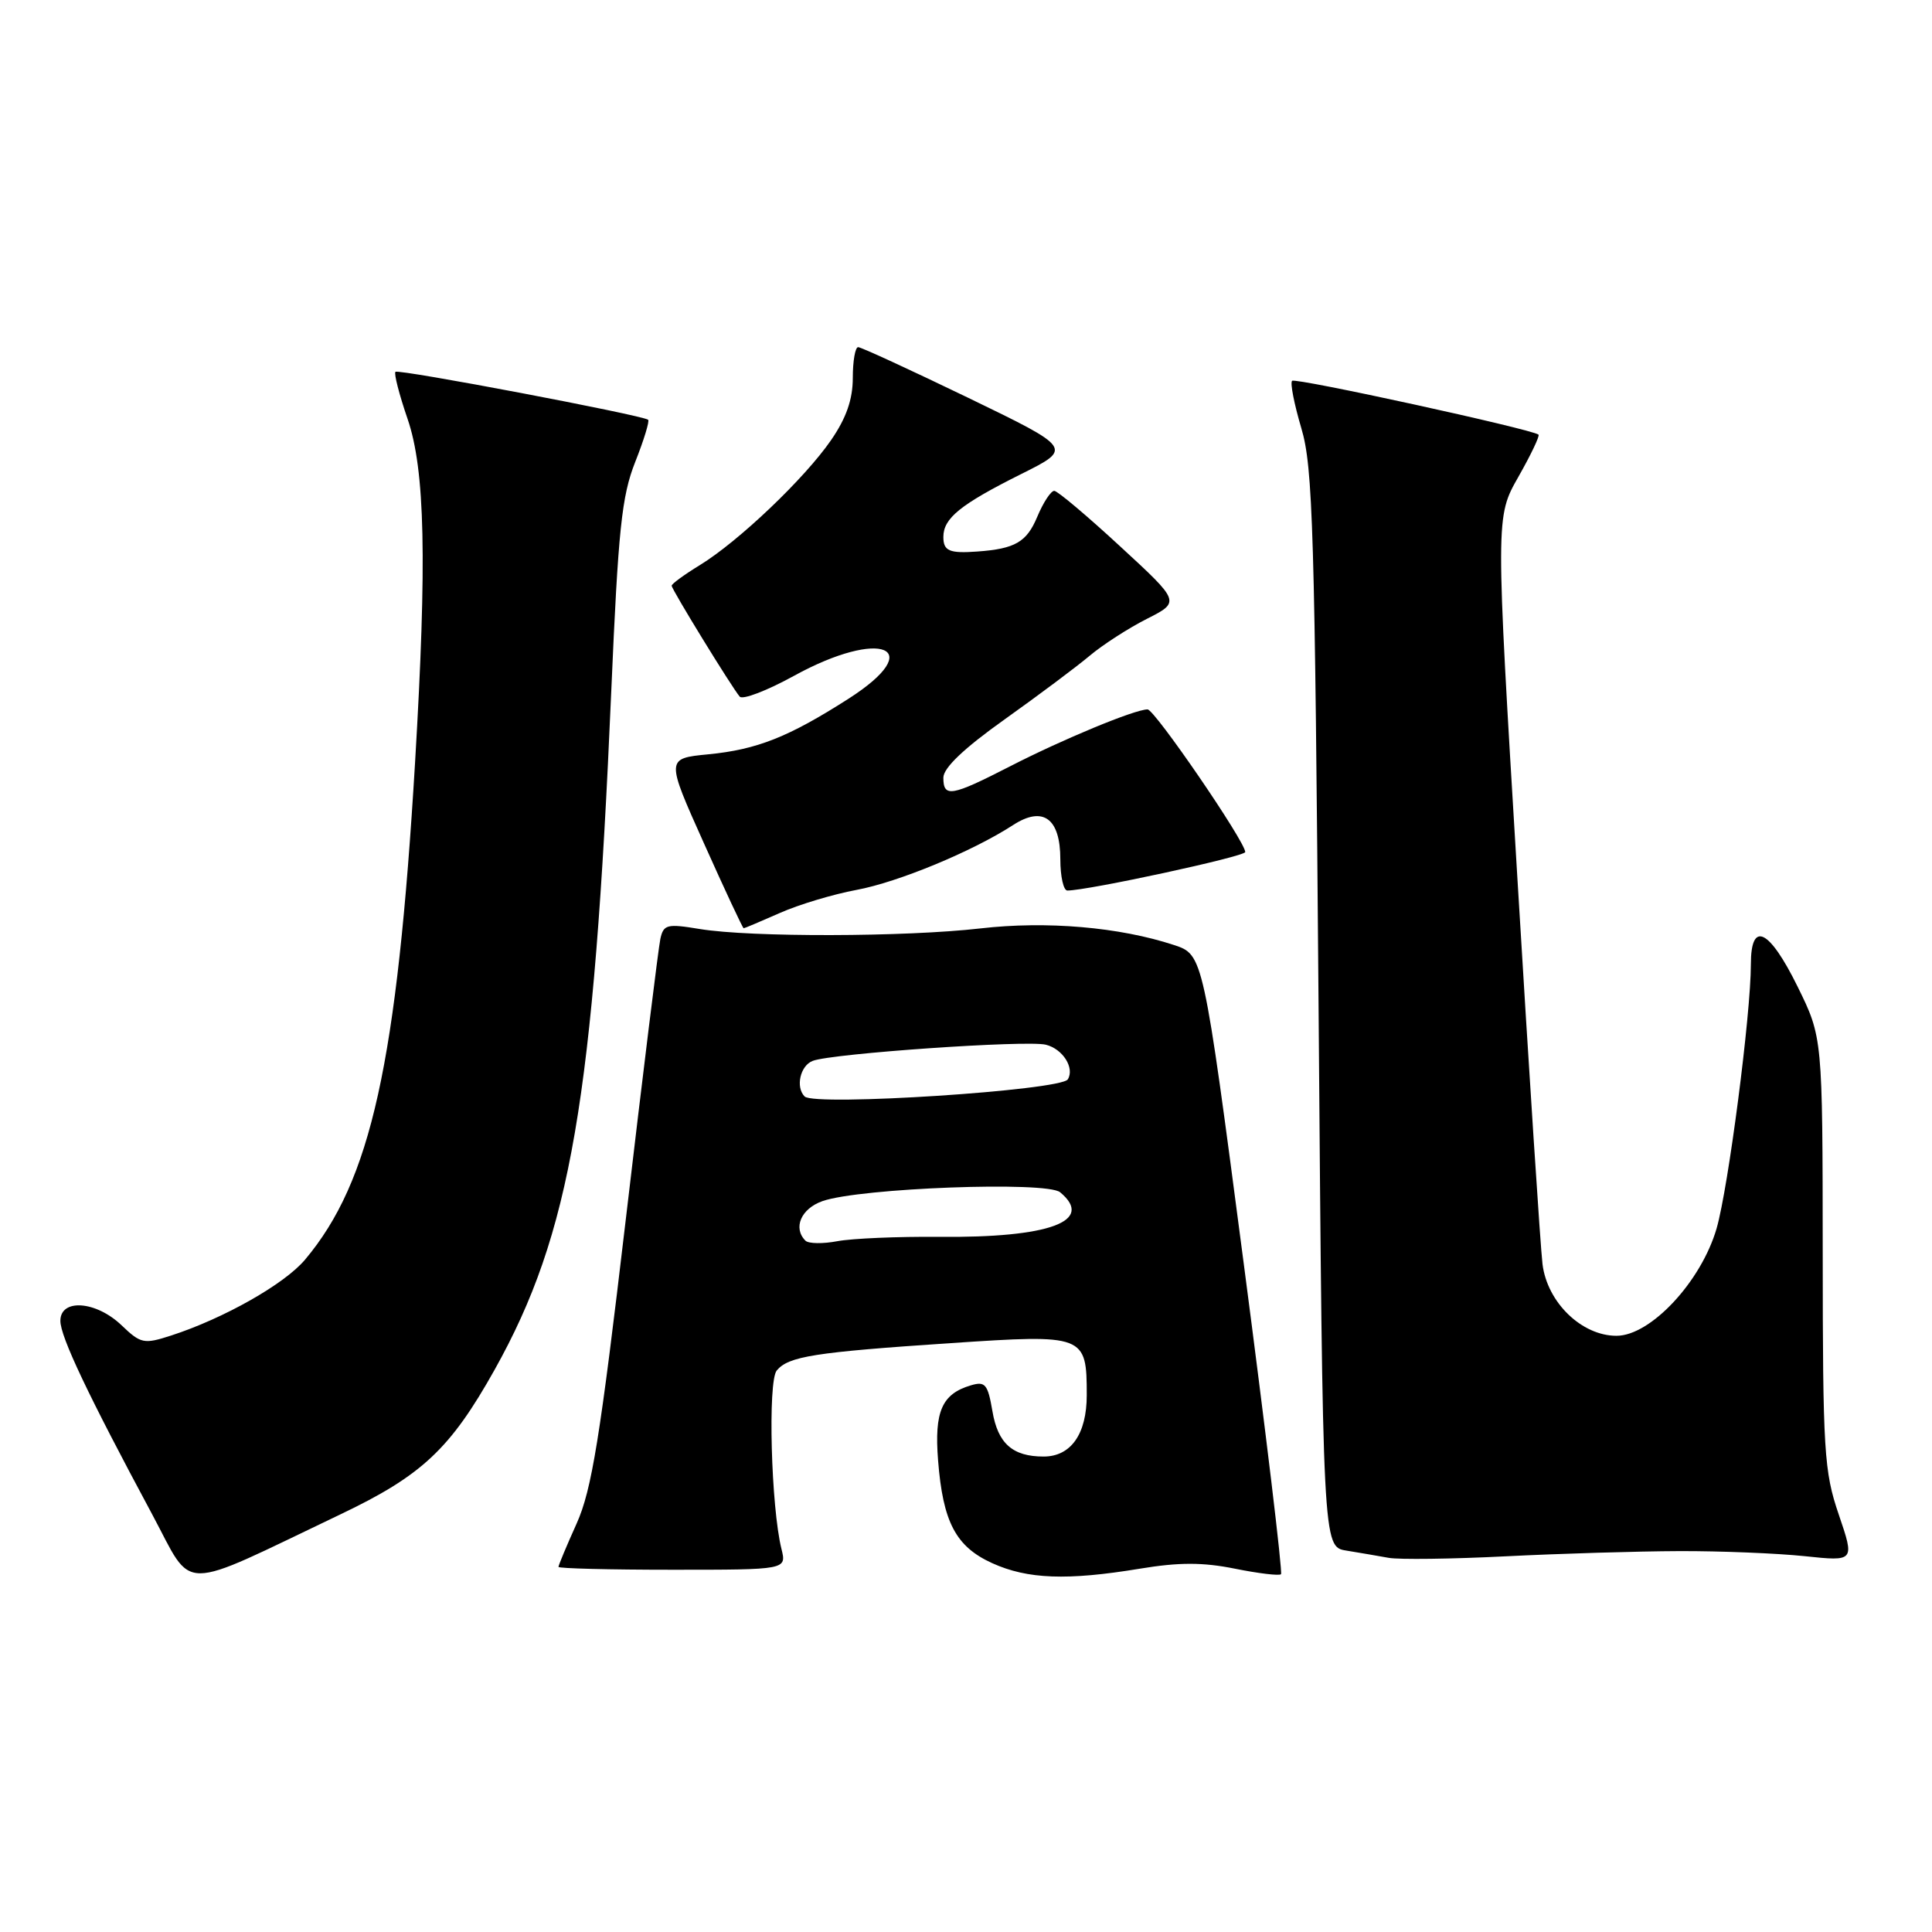<?xml version="1.0" encoding="UTF-8" standalone="no"?>
<!DOCTYPE svg PUBLIC "-//W3C//DTD SVG 1.1//EN" "http://www.w3.org/Graphics/SVG/1.1/DTD/svg11.dtd" >
<svg xmlns="http://www.w3.org/2000/svg" xmlns:xlink="http://www.w3.org/1999/xlink" version="1.1" viewBox="0 0 256 256">
 <g >
 <path fill="currentColor"
d=" M 45.09 200.67 C 55.92 195.51 59.67 191.98 65.55 181.48 C 75.61 163.48 78.67 145.70 81.00 91.50 C 81.92 70.13 82.38 65.73 84.17 61.21 C 85.32 58.31 86.09 55.79 85.88 55.62 C 85.12 55.01 52.80 48.87 52.40 49.27 C 52.18 49.49 52.90 52.29 54.00 55.49 C 56.33 62.26 56.59 74.27 55.00 101.00 C 52.62 140.85 49.16 156.53 40.42 166.91 C 37.70 170.15 29.66 174.70 22.66 176.97 C 19.07 178.13 18.66 178.05 16.11 175.61 C 12.73 172.37 8.00 172.03 8.00 175.02 C 8.00 177.12 11.66 184.83 20.17 200.67 C 25.75 211.07 23.29 211.07 45.09 200.67 Z  M 151.03 207.86 C 156.22 207.00 159.38 207.00 163.64 207.86 C 166.77 208.49 169.52 208.82 169.74 208.59 C 169.97 208.37 167.74 189.80 164.79 167.34 C 159.43 126.50 159.43 126.50 155.56 125.22 C 148.32 122.84 138.68 122.01 129.91 123.02 C 119.96 124.16 99.47 124.21 92.73 123.10 C 88.38 122.38 87.92 122.49 87.50 124.41 C 87.25 125.56 85.19 142.25 82.93 161.50 C 79.51 190.60 78.41 197.41 76.41 201.87 C 75.08 204.82 74.00 207.41 74.00 207.62 C 74.00 207.83 80.80 208.00 89.12 208.00 C 104.23 208.00 104.23 208.00 103.55 205.25 C 102.17 199.72 101.72 183.04 102.92 181.60 C 104.48 179.72 107.89 179.18 125.99 177.97 C 143.75 176.78 144.00 176.87 144.00 184.86 C 144.00 190.02 141.90 193.00 138.28 193.00 C 134.17 193.00 132.22 191.27 131.50 186.98 C 130.89 183.42 130.55 183.00 128.66 183.56 C 124.80 184.70 123.79 187.02 124.30 193.50 C 124.94 201.69 126.65 204.94 131.48 207.13 C 136.16 209.25 141.39 209.45 151.03 207.86 Z  M 222.50 205.53 C 228.00 205.51 235.48 205.82 239.13 206.20 C 245.76 206.90 245.76 206.90 243.65 200.70 C 241.69 194.97 241.53 192.35 241.52 165.98 C 241.50 137.46 241.50 137.46 238.19 130.73 C 234.43 123.09 232.00 121.92 232.00 127.76 C 232.00 134.41 229.02 157.34 227.46 162.77 C 225.42 169.81 218.72 177.00 214.19 177.00 C 209.58 177.00 205.01 172.57 204.39 167.50 C 204.12 165.30 202.61 142.12 201.04 116.00 C 198.17 68.50 198.17 68.50 201.19 63.19 C 202.85 60.27 204.05 57.75 203.86 57.59 C 202.94 56.86 171.65 50.02 171.21 50.46 C 170.93 50.73 171.49 53.55 172.43 56.73 C 173.97 61.87 174.22 70.23 174.72 133.73 C 175.28 204.96 175.28 204.96 178.39 205.46 C 180.10 205.74 182.62 206.17 184.00 206.42 C 185.38 206.67 192.35 206.58 199.50 206.22 C 206.65 205.86 217.00 205.55 222.50 205.53 Z  M 103.32 120.98 C 105.84 119.86 110.41 118.49 113.48 117.92 C 118.99 116.90 128.88 112.81 134.26 109.31 C 138.21 106.76 140.50 108.43 140.50 113.87 C 140.50 116.14 140.92 118.00 141.43 118.00 C 144.14 118.00 165.00 113.49 165.00 112.90 C 165.00 111.52 153.00 94.00 152.06 94.00 C 150.37 94.00 140.81 97.96 133.80 101.56 C 126.06 105.53 125.00 105.71 125.00 103.05 C 125.00 101.75 127.72 99.16 133.15 95.30 C 137.63 92.11 142.69 88.32 144.40 86.88 C 146.10 85.45 149.50 83.25 151.95 82.01 C 156.41 79.75 156.41 79.75 148.45 72.42 C 144.08 68.38 140.14 65.06 139.70 65.04 C 139.26 65.02 138.24 66.57 137.44 68.48 C 136.04 71.83 134.51 72.72 129.50 73.08 C 125.80 73.35 125.00 73.01 125.00 71.15 C 125.00 68.67 127.24 66.85 135.32 62.81 C 142.13 59.41 142.13 59.41 128.27 52.70 C 120.65 49.02 114.10 46.00 113.71 46.00 C 113.32 46.00 113.00 47.83 113.00 50.07 C 113.00 52.92 112.14 55.39 110.12 58.32 C 106.62 63.40 97.86 71.74 92.75 74.87 C 90.69 76.13 89.00 77.36 89.00 77.61 C 89.00 78.10 96.95 91.05 98.02 92.31 C 98.41 92.75 101.63 91.52 105.19 89.56 C 116.77 83.19 123.01 85.82 112.41 92.60 C 104.49 97.66 100.32 99.32 93.86 99.95 C 88.23 100.50 88.23 100.50 93.28 111.75 C 96.05 117.94 98.42 123.00 98.54 123.00 C 98.65 123.00 100.81 122.09 103.32 120.98 Z  M 106.73 164.40 C 105.04 162.71 106.14 160.15 108.99 159.15 C 114.00 157.41 138.68 156.49 140.47 157.98 C 145.09 161.81 139.08 164.03 124.43 163.89 C 118.97 163.84 112.92 164.10 110.98 164.46 C 109.05 164.83 107.14 164.80 106.73 164.40 Z  M 106.62 145.29 C 105.39 144.06 106.03 141.20 107.69 140.57 C 110.24 139.59 136.07 137.80 138.58 138.43 C 140.83 138.99 142.42 141.51 141.49 143.02 C 140.58 144.49 107.95 146.61 106.62 145.29 Z "/>
</g>
</svg>